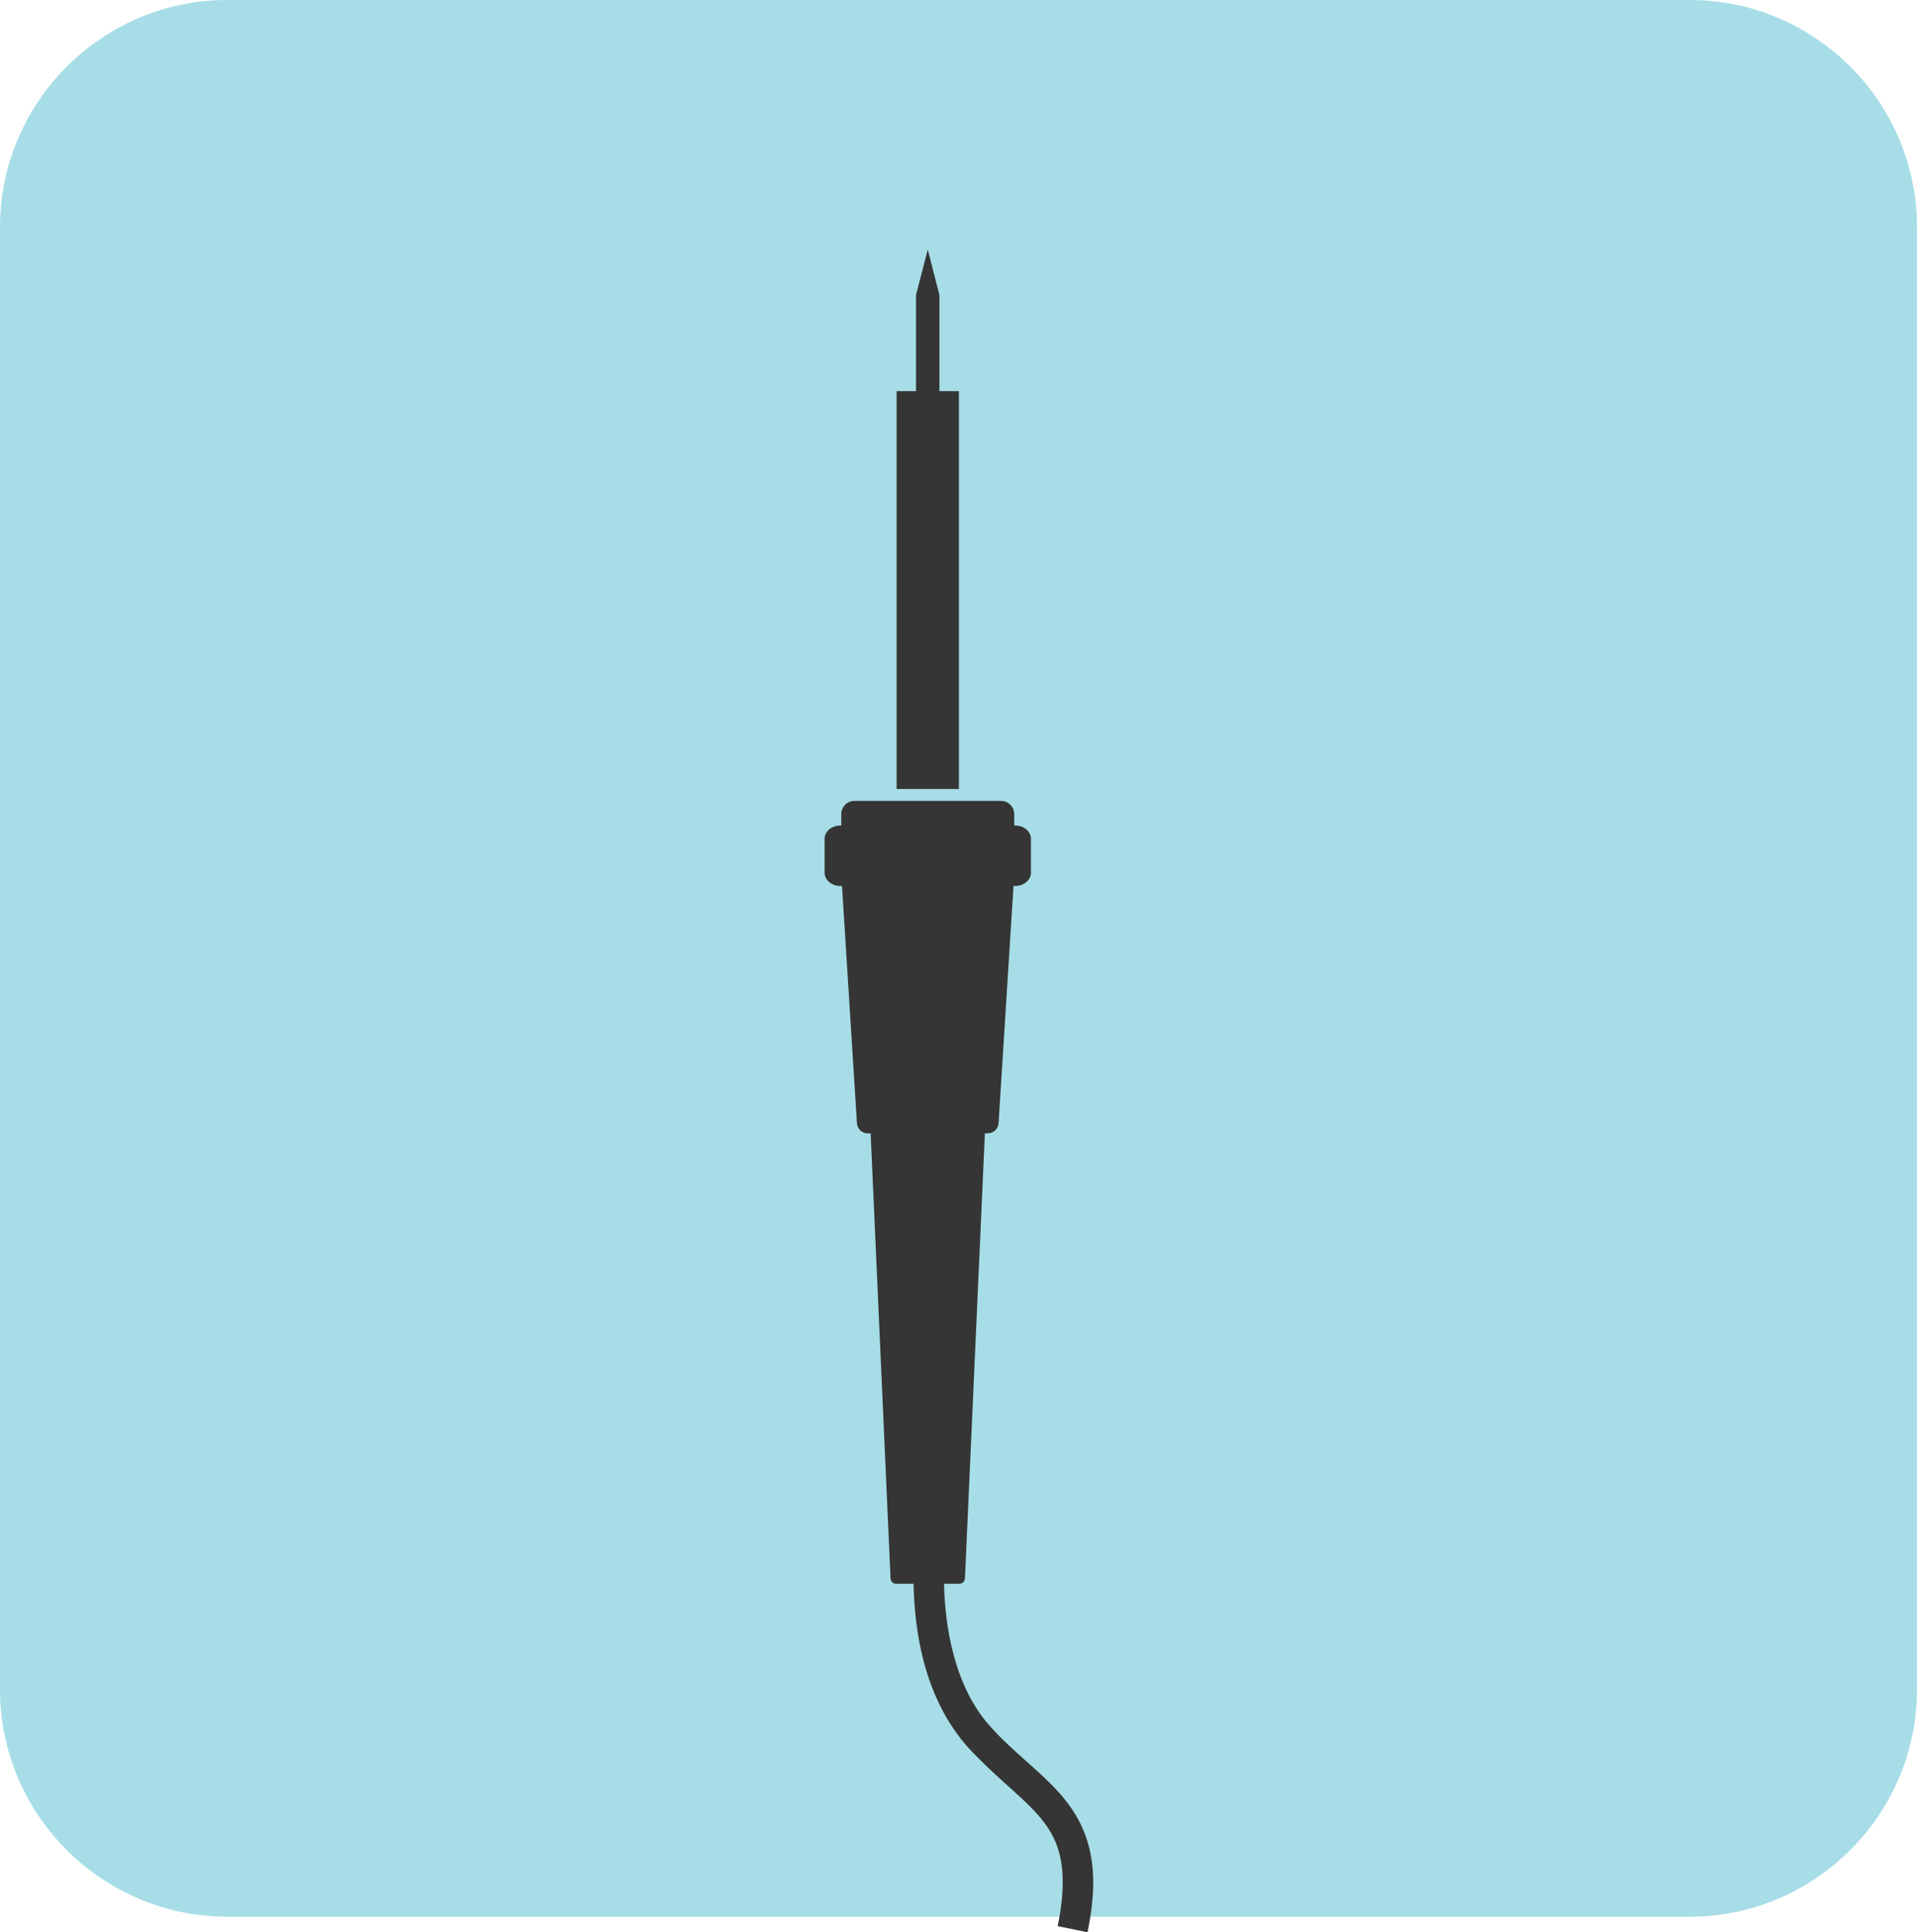 <!-- Generator: Adobe Illustrator 22.0.1, SVG Export Plug-In  -->
<svg version="1.1"
	 xmlns="http://www.w3.org/2000/svg" xmlns:xlink="http://www.w3.org/1999/xlink" xmlns:a="http://ns.adobe.com/AdobeSVGViewerExtensions/3.0/"
	 x="0px" y="0px" width="101.319px" height="102.142px" viewBox="0 0 101.319 102.142"
	 style="enable-background:new 0 0 101.319 102.142;" xml:space="preserve">
<style type="text/css">
	.st0{fill:#A7DDE7;}
	.st1{fill:#343534;}
</style>
<defs>
</defs>
<path class="st0" d="M89.319,101.319H12c-6.6,0-12-5.4-12-12V12C0,5.4,5.4,0,12,0h77.319c6.6,0,12,5.4,12,12v77.319
	C101.319,95.919,95.919,101.319,89.319,101.319z"/>
<g>
	<path class="st1" d="M50.681,20.676h-1.03v-5.083l-0.616-2.398l-0.621,2.398v5.083H47.39v21.033h3.291V20.676z M52.407,91.339
		c-1.991-2.136-2.472-5.442-2.51-7.617H50.7c0.168,0,0.301-0.134,0.301-0.301l1.053-23.511h0.152c0.318,0,0.573-0.254,0.573-0.571
		l0.788-12.505h0.087c0.46,0,0.834-0.313,0.834-0.699v-1.796c0-0.388-0.374-0.699-0.834-0.699h-0.049v-0.604
		c0-0.387-0.311-0.698-0.696-0.698h-7.747c-0.387,0-0.698,0.312-0.698,0.698v0.604h-0.049c-0.46,0-0.832,0.311-0.832,0.699v1.796
		c0,0.386,0.372,0.699,0.832,0.699h0.087L45.29,59.34c0,0.317,0.256,0.571,0.573,0.571h0.153l1.051,23.511
		c0,0.166,0.134,0.301,0.301,0.301h0.916c0.051,2.354,0.496,6.03,2.937,8.71c2.759,2.953,4.964,3.676,4.946,7.067
		c0.004,0.648-0.078,1.412-0.265,2.319l1.577,0.325c0.202-0.992,0.302-1.862,0.302-2.644C57.759,95.124,54.722,93.91,52.407,91.339z
		"/>
</g>
</svg>